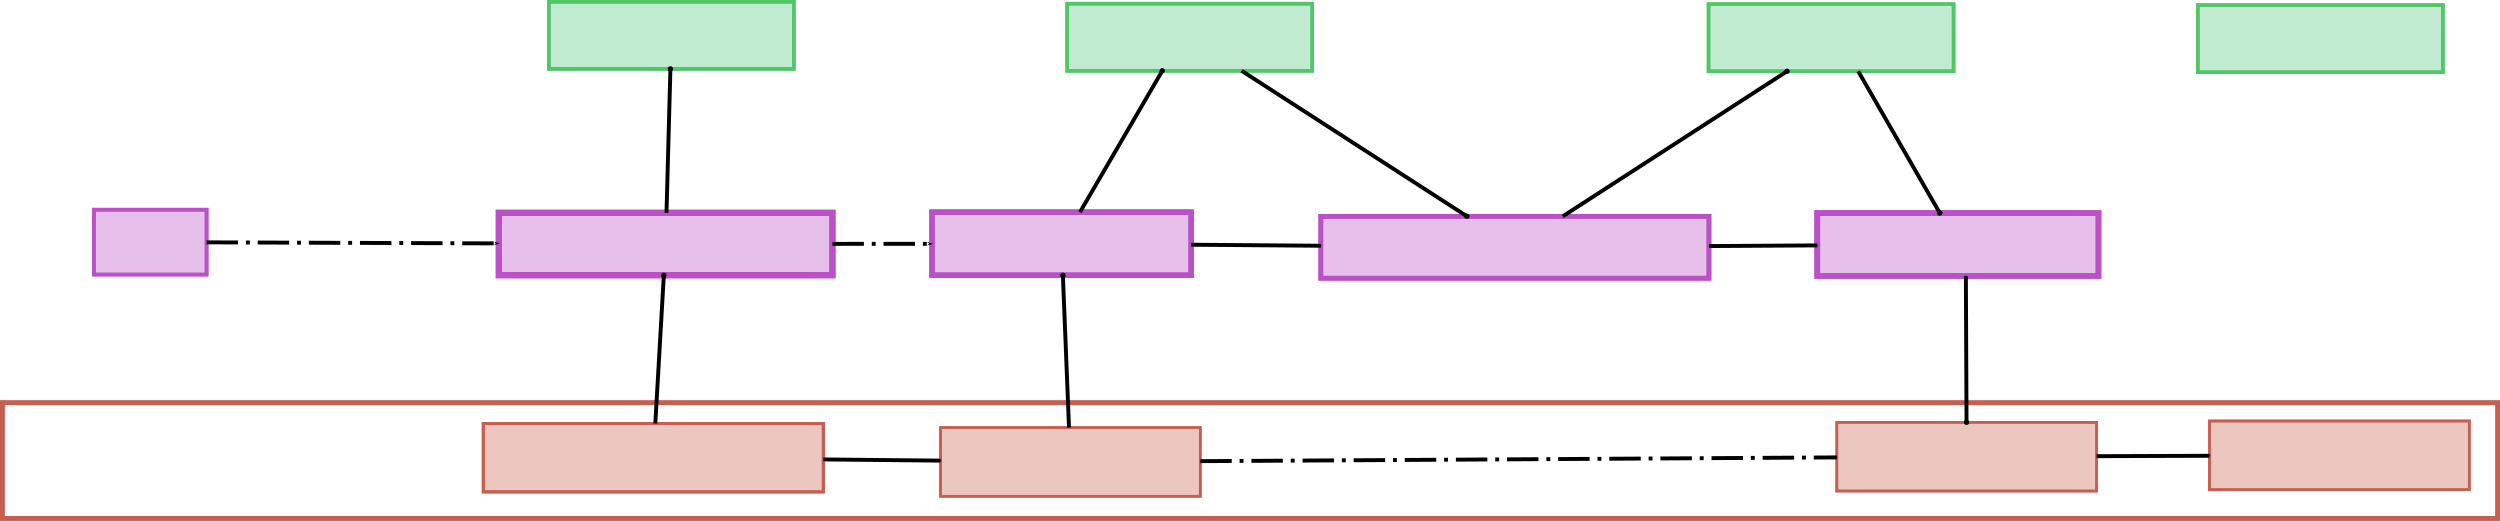 <?xml version="1.0" encoding="UTF-8" standalone="no"?>
<!-- Created with Inkscape (http://www.inkscape.org/) -->

<svg
   xmlns:dc="http://purl.org/dc/elements/1.1/"
   xmlns:cc="http://creativecommons.org/ns#"
   xmlns:rdf="http://www.w3.org/1999/02/22-rdf-syntax-ns#"
   xmlns:svg="http://www.w3.org/2000/svg"
   xmlns="http://www.w3.org/2000/svg"
   xmlns:xlink="http://www.w3.org/1999/xlink"
   xmlns:sodipodi="http://sodipodi.sourceforge.net/DTD/sodipodi-0.dtd"
   xmlns:inkscape="http://www.inkscape.org/namespaces/inkscape"
   width="179.4mm"
   height="37.37mm"
   viewBox="0 0 635.67 132.415"
   id="svg7576"
   version="1.1"
   inkscape:version="0.91 r13725"
   sodipodi:docname="mpi_eval-simple-flow.svg"
   inkscape:export-filename="/home/dabi/VC-Projects/Software/Mine/Current/transport-maps/Docs/source/Figures/mpi_eval-simple-flow.png"
   inkscape:export-xdpi="101.61"
   inkscape:export-ydpi="101.61">
  <defs
     id="defs7578">
    <marker
       inkscape:stockid="DotM"
       orient="auto"
       refY="0"
       refX="0"
       id="marker6121"
       style="overflow:visible"
       inkscape:isstock="true">
      <path
         id="path6123"
         d="m -2.5,-1 c 0,2.76 -2.24,5 -5,5 -2.76,0 -5,-2.24 -5,-5 0,-2.76 2.24,-5 5,-5 2.76,0 5,2.24 5,5 z"
         style="fill:#000000;fill-opacity:1;fill-rule:evenodd;stroke:#000000;stroke-width:1pt;stroke-opacity:1"
         transform="matrix(0.4,0,0,0.4,2.96,0.4)"
         inkscape:connector-curvature="0" />
    </marker>
    <marker
       inkscape:stockid="DotM"
       orient="auto"
       refY="0"
       refX="0"
       id="DotM"
       style="overflow:visible"
       inkscape:isstock="true">
      <path
         id="path5925"
         d="m -2.5,-1 c 0,2.76 -2.24,5 -5,5 -2.76,0 -5,-2.24 -5,-5 0,-2.76 2.24,-5 5,-5 2.76,0 5,2.24 5,5 z"
         style="fill:#000000;fill-opacity:1;fill-rule:evenodd;stroke:#000000;stroke-width:1pt;stroke-opacity:1"
         transform="matrix(0.4,0,0,0.4,2.96,0.4)"
         inkscape:connector-curvature="0" />
    </marker>
    <marker
       inkscape:stockid="DotM"
       orient="auto"
       refY="0"
       refX="0"
       id="marker9893"
       style="overflow:visible"
       inkscape:isstock="true">
      <path
         id="path9895"
         d="m -2.5,-1 c 0,2.76 -2.24,5 -5,5 -2.76,0 -5,-2.24 -5,-5 0,-2.76 2.24,-5 5,-5 2.76,0 5,2.24 5,5 z"
         style="fill:#000000;fill-opacity:1;fill-rule:evenodd;stroke:#000000;stroke-width:1pt;stroke-opacity:1"
         transform="matrix(0.4,0,0,0.4,2.96,0.4)"
         inkscape:connector-curvature="0" />
    </marker>
    <marker
       inkscape:isstock="true"
       style="overflow:visible"
       id="marker9633"
       refX="0"
       refY="0"
       orient="auto"
       inkscape:stockid="DotM"
       inkscape:collect="always">
      <path
         inkscape:connector-curvature="0"
         transform="matrix(0.4,0,0,0.4,2.96,0.4)"
         style="fill:#000000;fill-opacity:1;fill-rule:evenodd;stroke:#000000;stroke-width:1pt;stroke-opacity:1"
         d="m -2.5,-1 c 0,2.76 -2.24,5 -5,5 -2.76,0 -5,-2.24 -5,-5 0,-2.76 2.24,-5 5,-5 2.76,0 5,2.24 5,5 z"
         id="path9635" />
    </marker>
    <marker
       inkscape:isstock="true"
       style="overflow:visible"
       id="marker9527"
       refX="0"
       refY="0"
       orient="auto"
       inkscape:stockid="DotM">
      <path
         inkscape:connector-curvature="0"
         transform="matrix(0.4,0,0,0.4,2.96,0.4)"
         style="fill:#000000;fill-opacity:1;fill-rule:evenodd;stroke:#000000;stroke-width:1pt;stroke-opacity:1"
         d="m -2.5,-1 c 0,2.76 -2.24,5 -5,5 -2.76,0 -5,-2.24 -5,-5 0,-2.76 2.24,-5 5,-5 2.76,0 5,2.24 5,5 z"
         id="path9529" />
    </marker>
    <marker
       inkscape:isstock="true"
       style="overflow:visible"
       id="marker9427"
       refX="0"
       refY="0"
       orient="auto"
       inkscape:stockid="DotM">
      <path
         inkscape:connector-curvature="0"
         transform="matrix(0.4,0,0,0.4,2.96,0.4)"
         style="fill:#000000;fill-opacity:1;fill-rule:evenodd;stroke:#000000;stroke-width:1pt;stroke-opacity:1"
         d="m -2.5,-1 c 0,2.76 -2.24,5 -5,5 -2.76,0 -5,-2.24 -5,-5 0,-2.76 2.24,-5 5,-5 2.76,0 5,2.24 5,5 z"
         id="path9429" />
    </marker>
    <marker
       inkscape:isstock="true"
       style="overflow:visible"
       id="marker9333"
       refX="0"
       refY="0"
       orient="auto"
       inkscape:stockid="DotM">
      <path
         inkscape:connector-curvature="0"
         transform="matrix(0.4,0,0,0.4,2.96,0.4)"
         style="fill:#000000;fill-opacity:1;fill-rule:evenodd;stroke:#000000;stroke-width:1pt;stroke-opacity:1"
         d="m -2.5,-1 c 0,2.76 -2.24,5 -5,5 -2.76,0 -5,-2.24 -5,-5 0,-2.76 2.24,-5 5,-5 2.76,0 5,2.24 5,5 z"
         id="path9335" />
    </marker>
    <marker
       inkscape:isstock="true"
       style="overflow:visible"
       id="marker9245"
       refX="0"
       refY="0"
       orient="auto"
       inkscape:stockid="DotM">
      <path
         inkscape:connector-curvature="0"
         transform="matrix(0.4,0,0,0.4,2.96,0.4)"
         style="fill:#000000;fill-opacity:1;fill-rule:evenodd;stroke:#000000;stroke-width:1pt;stroke-opacity:1"
         d="m -2.5,-1 c 0,2.76 -2.24,5 -5,5 -2.76,0 -5,-2.24 -5,-5 0,-2.76 2.24,-5 5,-5 2.76,0 5,2.24 5,5 z"
         id="path9247" />
    </marker>
    <marker
       inkscape:isstock="true"
       style="overflow:visible"
       id="marker9163"
       refX="0"
       refY="0"
       orient="auto"
       inkscape:stockid="DotM">
      <path
         inkscape:connector-curvature="0"
         transform="matrix(0.4,0,0,0.4,2.96,0.4)"
         style="fill:#000000;fill-opacity:1;fill-rule:evenodd;stroke:#000000;stroke-width:1pt;stroke-opacity:1"
         d="m -2.5,-1 c 0,2.76 -2.24,5 -5,5 -2.76,0 -5,-2.24 -5,-5 0,-2.76 2.24,-5 5,-5 2.76,0 5,2.24 5,5 z"
         id="path9165" />
    </marker>
    <marker
       inkscape:stockid="Arrow1Mend"
       orient="auto"
       refY="0"
       refX="0"
       id="marker9045"
       style="overflow:visible"
       inkscape:isstock="true">
      <path
         id="path9047"
         d="M 0,0 5,-5 -12.5,0 5,5 0,0 Z"
         style="fill:#000000;fill-opacity:1;fill-rule:evenodd;stroke:#000000;stroke-width:1pt;stroke-opacity:1"
         transform="matrix(-0.4,0,0,-0.4,-4,0)"
         inkscape:connector-curvature="0" />
    </marker>
    <marker
       inkscape:stockid="Arrow1Mend"
       orient="auto"
       refY="0"
       refX="0"
       id="marker8975"
       style="overflow:visible"
       inkscape:isstock="true">
      <path
         id="path8977"
         d="M 0,0 5,-5 -12.5,0 5,5 0,0 Z"
         style="fill:#000000;fill-opacity:1;fill-rule:evenodd;stroke:#000000;stroke-width:1pt;stroke-opacity:1"
         transform="matrix(-0.4,0,0,-0.4,-4,0)"
         inkscape:connector-curvature="0" />
    </marker>
    <marker
       inkscape:stockid="Arrow1Mend"
       orient="auto"
       refY="0"
       refX="0"
       id="marker8911"
       style="overflow:visible"
       inkscape:isstock="true">
      <path
         id="path8913"
         d="M 0,0 5,-5 -12.5,0 5,5 0,0 Z"
         style="fill:#000000;fill-opacity:1;fill-rule:evenodd;stroke:#000000;stroke-width:1pt;stroke-opacity:1"
         transform="matrix(-0.4,0,0,-0.4,-4,0)"
         inkscape:connector-curvature="0" />
    </marker>
    <marker
       inkscape:isstock="true"
       style="overflow:visible"
       id="marker8841"
       refX="0"
       refY="0"
       orient="auto"
       inkscape:stockid="Arrow1Mend"
       inkscape:collect="always">
      <path
         inkscape:connector-curvature="0"
         transform="matrix(-0.4,0,0,-0.4,-4,0)"
         style="fill:#000000;fill-opacity:1;fill-rule:evenodd;stroke:#000000;stroke-width:1pt;stroke-opacity:1"
         d="M 0,0 5,-5 -12.5,0 5,5 0,0 Z"
         id="path8843" />
    </marker>
    <marker
       inkscape:isstock="true"
       style="overflow:visible"
       id="marker8789"
       refX="0"
       refY="0"
       orient="auto"
       inkscape:stockid="Arrow1Mend">
      <path
         inkscape:connector-curvature="0"
         transform="matrix(-0.4,0,0,-0.4,-4,0)"
         style="fill:#000000;fill-opacity:1;fill-rule:evenodd;stroke:#000000;stroke-width:1pt;stroke-opacity:1"
         d="M 0,0 5,-5 -12.5,0 5,5 0,0 Z"
         id="path8791" />
    </marker>
    <marker
       inkscape:isstock="true"
       style="overflow:visible"
       id="marker8743"
       refX="0"
       refY="0"
       orient="auto"
       inkscape:stockid="Arrow1Mend">
      <path
         inkscape:connector-curvature="0"
         transform="matrix(-0.4,0,0,-0.4,-4,0)"
         style="fill:#000000;fill-opacity:1;fill-rule:evenodd;stroke:#000000;stroke-width:1pt;stroke-opacity:1"
         d="M 0,0 5,-5 -12.5,0 5,5 0,0 Z"
         id="path8745" />
    </marker>
    <marker
       inkscape:isstock="true"
       style="overflow:visible"
       id="marker8703"
       refX="0"
       refY="0"
       orient="auto"
       inkscape:stockid="Arrow1Mend">
      <path
         inkscape:connector-curvature="0"
         transform="matrix(-0.4,0,0,-0.4,-4,0)"
         style="fill:#000000;fill-opacity:1;fill-rule:evenodd;stroke:#000000;stroke-width:1pt;stroke-opacity:1"
         d="M 0,0 5,-5 -12.5,0 5,5 0,0 Z"
         id="path8705" />
    </marker>
    <marker
       inkscape:stockid="Arrow1Mend"
       orient="auto"
       refY="0"
       refX="0"
       id="marker7267"
       style="overflow:visible"
       inkscape:isstock="true"
       inkscape:collect="always">
      <path
         id="path7270"
         d="M 0,0 5,-5 -12.5,0 5,5 0,0 Z"
         style="fill:#000000;fill-opacity:1;fill-rule:evenodd;stroke:#000000;stroke-width:1pt;stroke-opacity:1"
         transform="matrix(-0.4,0,0,-0.4,-4,0)"
         inkscape:connector-curvature="0" />
    </marker>
    <marker
       inkscape:stockid="Arrow1Mend"
       orient="auto"
       refY="0"
       refX="0"
       id="marker7678"
       style="overflow:visible"
       inkscape:isstock="true">
      <path
         id="path7680"
         d="M 0,0 5,-5 -12.5,0 5,5 0,0 Z"
         style="fill:#000000;fill-opacity:1;fill-rule:evenodd;stroke:#000000;stroke-width:1pt;stroke-opacity:1"
         transform="matrix(-0.4,0,0,-0.4,-4,0)"
         inkscape:connector-curvature="0" />
    </marker>
    <marker
       inkscape:stockid="Arrow1Mend"
       orient="auto"
       refY="0"
       refX="0"
       id="marker7470"
       style="overflow:visible"
       inkscape:isstock="true">
      <path
         id="path7472"
         d="M 0,0 5,-5 -12.5,0 5,5 0,0 Z"
         style="fill:#000000;fill-opacity:1;fill-rule:evenodd;stroke:#000000;stroke-width:1pt;stroke-opacity:1"
         transform="matrix(-0.4,0,0,-0.4,-4,0)"
         inkscape:connector-curvature="0" />
    </marker>
  </defs>
  <sodipodi:namedview
     id="base"
     pagecolor="#ffffff"
     bordercolor="#666666"
     borderopacity="1.0"
     inkscape:pageopacity="0.0"
     inkscape:pageshadow="2"
     inkscape:zoom="1.4142136"
     inkscape:cx="371.14633"
     inkscape:cy="5.6572607"
     inkscape:document-units="px"
     inkscape:current-layer="layer1"
     showgrid="false"
     inkscape:window-width="1920"
     inkscape:window-height="1056"
     inkscape:window-x="0"
     inkscape:window-y="24"
     inkscape:window-maximized="1"
     fit-margin-top="0"
     fit-margin-left="0"
     fit-margin-right="0"
     fit-margin-bottom="0" />
  <g
     inkscape:label="Layer 1"
     inkscape:groupmode="layer"
     id="layer1"
     transform="translate(-54.749,-98.783)">
    <rect
       style="fill:none;fill-opacity:0.196;stroke:#c75e51;stroke-width:1.181;stroke-miterlimit:4;stroke-dasharray:none;stroke-dashoffset:0;stroke-opacity:1"
       id="rect4136-7-3-6-0"
       width="634.49"
       height="29.418"
       x="55.339"
       y="201.189" />
    <flowRoot
       transform="translate(-945.712,-510.721)"
       xml:space="preserve"
       style="font-style:normal;font-weight:normal;font-size:12px;line-height:125%;font-family:Sans;text-align:start;letter-spacing:0px;word-spacing:0px;text-anchor:start;fill:#000000;fill-opacity:1;stroke:none;stroke-width:1px;stroke-linecap:butt;stroke-linejoin:miter;stroke-opacity:1"
       id="flowRoot4144-9-7-1-9"><flowRegion
         id="flowRegion4146-2-5-2-3"><use
           height="100%"
           width="100%"
           x="0"
           y="0"
           xlink:href="#rect4136-7-3-6-0"
           id="use4148-0-9-9-6"
           transform="translate(945.712,510.721)" /></flowRegion><flowPara
         id="flowPara8415">mpi_eval(f,x,y)</flowPara></flowRoot>    <rect
       style="fill:#ba51c7;fill-opacity:0.196;stroke:#ba51c7;stroke-width:1.395;stroke-miterlimit:4;stroke-dasharray:none;stroke-dashoffset:0;stroke-opacity:1"
       id="rect4451-1-6-2"
       width="65.904"
       height="16.033"
       x="291.729"
       y="152.732" />
    <flowRoot
       transform="translate(-1202.212,-211.609)"
       xml:space="preserve"
       style="font-style:normal;font-weight:normal;font-size:12px;line-height:125%;font-family:Sans;text-align:center;letter-spacing:0px;word-spacing:0px;text-anchor:middle;fill:#000000;fill-opacity:1;stroke:none;stroke-width:1px;stroke-linecap:butt;stroke-linejoin:miter;stroke-opacity:1"
       id="flowRoot4457-9-3-0"><flowRegion
         id="flowRegion4459-4-2-2"><use
           x="0"
           y="0"
           xlink:href="#rect4451-1-6-2"
           id="use4461-78-0-37"
           width="100%"
           height="100%"
           transform="translate(1202.212,211.609)" /></flowRegion><flowPara
         id="flowPara4463-4-6-5">scatter(x<flowSpan
   style="font-size:65%;baseline-shift:sub"
   id="flowSpan8507">i</flowSpan>)</flowPara></flowRoot>    <rect
       style="fill:#ba51c7;fill-opacity:0.196;stroke:#ba51c7;stroke-width:1.2;stroke-miterlimit:4;stroke-dasharray:none;stroke-dashoffset:0;stroke-opacity:1"
       id="rect4451-1-6-6-3"
       width="98.691"
       height="15.737"
       x="390.592"
       y="153.791" />
    <flowRoot
       transform="translate(-1571.64,-240.436)"
       xml:space="preserve"
       style="font-style:normal;font-weight:normal;font-size:12px;line-height:125%;font-family:Sans;text-align:center;letter-spacing:0px;word-spacing:0px;text-anchor:middle;fill:#000000;fill-opacity:1;stroke:none;stroke-width:1px;stroke-linecap:butt;stroke-linejoin:miter;stroke-opacity:1"
       id="flowRoot4457-9-3-5-6"><flowRegion
         id="flowRegion4459-4-2-6-1"><use
           x="0"
           y="0"
           xlink:href="#rect4451-1-6-6-3"
           id="use4461-78-0-9-2"
           width="100%"
           height="100%"
           transform="translate(1571.64,240.436)" /></flowRegion><flowPara
         id="flowPara4463-4-6-3-9">z<flowSpan
   style="font-size:65%;baseline-shift:sub"
   id="flowSpan4271">i</flowSpan> = f(x=x<flowSpan
   style="font-size:65%;baseline-shift:sub"
   id="flowSpan8538">i</flowSpan>,y=y)</flowPara></flowRoot>    <rect
       style="fill:#ba51c7;fill-opacity:0.196;stroke:#ba51c7;stroke-width:1.451;stroke-miterlimit:4;stroke-dasharray:none;stroke-dashoffset:0;stroke-opacity:1"
       id="rect4451-1-6-7-4"
       width="71.505"
       height="15.978"
       x="516.821"
       y="152.957" />
    <flowRoot
       transform="translate(-1581.64,-240.436)"
       xml:space="preserve"
       style="font-style:normal;font-weight:normal;font-size:12px;line-height:125%;font-family:Sans;text-align:center;letter-spacing:0px;word-spacing:0px;text-anchor:middle;fill:#000000;fill-opacity:1;stroke:none;stroke-width:1px;stroke-linecap:butt;stroke-linejoin:miter;stroke-opacity:1"
       id="flowRoot4457-9-3-4-5"><flowRegion
         id="flowRegion4459-4-2-4-0"><use
           x="0"
           y="0"
           xlink:href="#rect4451-1-6-7-4"
           id="use4461-78-0-3-3"
           width="100%"
           height="100%"
           transform="translate(1581.64,240.436)" /></flowRegion><flowPara
         id="flowPara4463-4-6-0-6">gather(z<flowSpan
   style="font-size:65%;baseline-shift:sub"
   id="flowSpan4273">i</flowSpan>)</flowPara></flowRoot>    <rect
       style="fill:#ba51c7;fill-opacity:0.196;stroke:#ba51c7;stroke-width:0.933;stroke-miterlimit:4;stroke-dasharray:none;stroke-dashoffset:0;stroke-opacity:1"
       id="rect4451-2"
       width="28.639"
       height="16.496"
       x="78.634"
       y="152.104" />
    <flowRoot
       transform="translate(-526.133,-27.655)"
       xml:space="preserve"
       style="font-style:normal;font-weight:normal;font-size:12px;line-height:125%;font-family:Sans;text-align:center;letter-spacing:0px;word-spacing:0px;text-anchor:middle;fill:#000000;fill-opacity:1;stroke:none;stroke-width:1px;stroke-linecap:butt;stroke-linejoin:miter;stroke-opacity:1"
       id="flowRoot4457-8"><flowRegion
         id="flowRegion4459-9"><use
           height="100%"
           width="100%"
           x="0"
           y="0"
           xlink:href="#rect4451-2"
           id="use4461-7"
           transform="translate(526.133,27.655)" /></flowRegion><flowPara
         id="flowPara4463-3">P<flowSpan
   style="font-size:65%;baseline-shift:sub"
   id="flowSpan7265">i</flowSpan></flowPara></flowRoot>    <rect
       style="fill:#ba51c7;fill-opacity:0.196;stroke:#ba51c7;stroke-width:1.574;stroke-miterlimit:4;stroke-dasharray:none;stroke-dashoffset:0;stroke-opacity:1"
       id="rect4451-1-6-2-2"
       width="84.817"
       height="15.855"
       x="181.588"
       y="152.899" />
    <flowRoot
       transform="translate(-1405.244,-305.251)"
       xml:space="preserve"
       style="font-style:normal;font-weight:normal;font-size:12px;line-height:125%;font-family:Sans;text-align:center;letter-spacing:0px;word-spacing:0px;text-anchor:middle;fill:#000000;fill-opacity:1;stroke:none;stroke-width:1px;stroke-linecap:butt;stroke-linejoin:miter;stroke-opacity:1"
       id="flowRoot4457-9-3-0-9"><flowRegion
         id="flowRegion4459-4-2-2-3"><use
           x="0"
           y="0"
           xlink:href="#rect4451-1-6-2-2"
           id="use4461-78-0-37-1"
           width="100%"
           height="100%"
           transform="translate(1405.244,305.251)" /></flowRegion><flowPara
         id="flowPara4463-4-6-5-9">broadcas(f,y)</flowPara></flowRoot>    <rect
       style="fill:#c76251;fill-opacity:0.196;stroke:#c75e51;stroke-width:0.769;stroke-miterlimit:4;stroke-dasharray:none;stroke-dashoffset:0;stroke-opacity:1"
       id="rect4136-7-3-6-0-4"
       width="86.458"
       height="17.373"
       x="177.641"
       y="206.482" />
    <flowRoot
       transform="translate(-957.84,-729.548)"
       xml:space="preserve"
       style="font-style:normal;font-weight:normal;font-size:12px;line-height:125%;font-family:Sans;text-align:center;letter-spacing:0px;word-spacing:0px;text-anchor:middle;fill:#000000;fill-opacity:1;stroke:none;stroke-width:1px;stroke-linecap:butt;stroke-linejoin:miter;stroke-opacity:1"
       id="flowRoot4144-9-7-1-9-7"><flowRegion
         id="flowRegion4146-2-5-2-3-8"><use
           height="100%"
           width="100%"
           x="0"
           y="0"
           xlink:href="#rect4136-7-3-6-0-4"
           id="use4148-0-9-9-6-4"
           transform="translate(957.84,729.548)" /></flowRegion><flowPara
         id="flowPara8415-0">broadcast(f,y)</flowPara></flowRoot>    <rect
       style="fill:#c76251;fill-opacity:0.196;stroke:#c75e51;stroke-width:0.674;stroke-miterlimit:4;stroke-dasharray:none;stroke-dashoffset:0;stroke-opacity:1"
       id="rect4136-7-3-6-0-4-3"
       width="66.047"
       height="17.468"
       x="293.892"
       y="207.505" />
    <flowRoot
       transform="translate(-1136.611,-951.888)"
       xml:space="preserve"
       style="font-style:normal;font-weight:normal;font-size:12px;line-height:125%;font-family:Sans;text-align:center;letter-spacing:0px;word-spacing:0px;text-anchor:middle;fill:#000000;fill-opacity:1;stroke:none;stroke-width:1px;stroke-linecap:butt;stroke-linejoin:miter;stroke-opacity:1"
       id="flowRoot4144-9-7-1-9-7-6"><flowRegion
         id="flowRegion4146-2-5-2-3-8-1"><use
           height="100%"
           width="100%"
           x="0"
           y="0"
           xlink:href="#rect4136-7-3-6-0-4-3"
           id="use4148-0-9-9-6-4-0"
           transform="translate(1136.611,951.888)" /></flowRegion><flowPara
         id="flowPara8415-0-3">scatter(x)</flowPara></flowRoot>    <rect
       style="fill:#51c77c;fill-opacity:0.196;stroke:#51c768;stroke-width:0.913;stroke-linejoin:miter;stroke-miterlimit:4;stroke-dasharray:none;stroke-dashoffset:0;stroke-opacity:1"
       id="rect8485"
       width="62.313"
       height="17.058"
       x="194.289"
       y="99.239" />
    <flowRoot
       xml:space="preserve"
       style="font-style:normal;font-weight:normal;font-size:12px;line-height:125%;font-family:Sans;text-align:center;letter-spacing:0px;word-spacing:0px;text-anchor:middle;fill:#000000;fill-opacity:1;stroke:none;stroke-width:1px;stroke-linecap:butt;stroke-linejoin:miter;stroke-opacity:1"
       id="flowRoot8499"><flowRegion
         id="flowRegion8501"><use
           x="0"
           y="0"
           xlink:href="#rect8485"
           id="use8503"
           width="100%"
           height="100%" /></flowRegion><flowPara
         id="flowPara8505">(f,y)</flowPara></flowRoot>    <rect
       style="fill:#51c77c;fill-opacity:0.196;stroke:#51c768;stroke-width:0.913;stroke-linejoin:miter;stroke-miterlimit:4;stroke-dasharray:none;stroke-dashoffset:0;stroke-opacity:1"
       id="rect8485-2"
       width="62.313"
       height="17.058"
       x="326.092"
       y="99.724" />
    <flowRoot
       transform="translate(-193.833,-98.783)"
       xml:space="preserve"
       style="font-style:normal;font-weight:normal;font-size:12px;line-height:125%;font-family:Sans;text-align:center;letter-spacing:0px;word-spacing:0px;text-anchor:middle;fill:#000000;fill-opacity:1;stroke:none;stroke-width:1px;stroke-linecap:butt;stroke-linejoin:miter;stroke-opacity:1"
       id="flowRoot8499-0"><flowRegion
         id="flowRegion8501-6"><use
           height="100%"
           width="100%"
           x="0"
           y="0"
           xlink:href="#rect8485-2"
           id="use8503-1"
           transform="translate(193.833,98.783)" /></flowRegion><flowPara
         id="flowPara8505-5">(f,y,x<flowSpan
   style="font-size:65%;baseline-shift:sub"
   id="flowSpan8536">i</flowSpan>)</flowPara></flowRoot>    <rect
       style="fill:#c76251;fill-opacity:0.196;stroke:#c75e51;stroke-width:0.674;stroke-miterlimit:4;stroke-dasharray:none;stroke-dashoffset:0;stroke-opacity:1"
       id="rect4136-7-3-6-0-4-3-9"
       width="66.047"
       height="17.468"
       x="521.792"
       y="206.171" />
    <flowRoot
       transform="translate(-1426.166,-1159.056)"
       xml:space="preserve"
       style="font-style:normal;font-weight:normal;font-size:12px;line-height:125%;font-family:Sans;text-align:center;letter-spacing:0px;word-spacing:0px;text-anchor:middle;fill:#000000;fill-opacity:1;stroke:none;stroke-width:1px;stroke-linecap:butt;stroke-linejoin:miter;stroke-opacity:1"
       id="flowRoot4144-9-7-1-9-7-6-3"><flowRegion
         id="flowRegion4146-2-5-2-3-8-1-7"><use
           height="100%"
           width="100%"
           x="0"
           y="0"
           xlink:href="#rect4136-7-3-6-0-4-3-9"
           id="use4148-0-9-9-6-4-0-4"
           transform="translate(1426.166,1159.056)" /></flowRegion><flowPara
         id="flowPara8415-0-3-5">gather(z)</flowPara></flowRoot>    <rect
       style="fill:#c76251;fill-opacity:0.196;stroke:#c75e51;stroke-width:0.674;stroke-miterlimit:4;stroke-dasharray:none;stroke-dashoffset:0;stroke-opacity:1"
       id="rect4136-7-3-6-0-4-3-2"
       width="66.047"
       height="17.468"
       x="616.565"
       y="205.828" />
    <flowRoot
       transform="translate(-1426.166,-1159.056)"
       xml:space="preserve"
       style="font-style:normal;font-weight:normal;font-size:12px;line-height:125%;font-family:Sans;text-align:center;letter-spacing:0px;word-spacing:0px;text-anchor:middle;fill:#000000;fill-opacity:1;stroke:none;stroke-width:1px;stroke-linecap:butt;stroke-linejoin:miter;stroke-opacity:1"
       id="flowRoot4144-9-7-1-9-7-6-5"><flowRegion
         id="flowRegion4146-2-5-2-3-8-1-4"><use
           height="100%"
           width="100%"
           x="0"
           y="0"
           xlink:href="#rect4136-7-3-6-0-4-3-2"
           id="use4148-0-9-9-6-4-0-7"
           transform="translate(1426.166,1159.056)" /></flowRegion><flowPara
         id="flowPara8415-0-3-4">return z</flowPara></flowRoot>    <path
       style="fill:none;fill-rule:evenodd;stroke:#000000;stroke-width:1px;stroke-linecap:butt;stroke-linejoin:miter;stroke-opacity:1;marker-end:url(#marker8789)"
       d="m 264.099,215.605 29.793,0.301"
       id="path8615"
       inkscape:connector-type="polyline"
       inkscape:connector-curvature="0"
       inkscape:connection-start="#rect4136-7-3-6-0-4"
       inkscape:connection-end="#rect4136-7-3-6-0-4-3" />
    <path
       style="fill:none;fill-rule:evenodd;stroke:#000000;stroke-width:1;stroke-linecap:butt;stroke-linejoin:miter;stroke-miterlimit:4;stroke-dasharray:8, 2, 1, 2;stroke-dashoffset:0;stroke-opacity:1;marker-end:url(#marker8975)"
       d="m 359.939,216.045 161.853,-0.956"
       id="path8617"
       inkscape:connector-type="polyline"
       inkscape:connector-curvature="0"
       inkscape:connection-start="#rect4136-7-3-6-0-4-3"
       inkscape:connection-end="#rect4136-7-3-6-0-4-3-9" />
    <path
       style="fill:none;fill-rule:evenodd;stroke:#000000;stroke-width:1px;stroke-linecap:butt;stroke-linejoin:miter;stroke-opacity:1;marker-end:url(#marker8703)"
       d="m 587.839,214.778 28.726,-0.104"
       id="path8619"
       inkscape:connector-type="polyline"
       inkscape:connector-curvature="0"
       inkscape:connection-start="#rect4136-7-3-6-0-4-3-9"
       inkscape:connection-end="#rect4136-7-3-6-0-4-3-2" />
    <path
       style="fill:none;fill-rule:evenodd;stroke:#000000;stroke-width:1;stroke-linecap:butt;stroke-linejoin:miter;stroke-miterlimit:4;stroke-dasharray:8, 2, 1, 2;stroke-dashoffset:0;stroke-opacity:1;marker-end:url(#marker8911)"
       d="m 107.273,160.404 74.315,0.269"
       id="path8621"
       inkscape:connector-type="polyline"
       inkscape:connector-curvature="0"
       inkscape:connection-start="#rect4451-2"
       inkscape:connection-end="#rect4451-1-6-2-2" />
    <path
       style="fill:none;fill-rule:evenodd;stroke:#000000;stroke-width:1;stroke-linecap:butt;stroke-linejoin:miter;stroke-miterlimit:4;stroke-dasharray:8, 2, 1, 2;stroke-dashoffset:0;stroke-opacity:1;marker-end:url(#marker9045)"
       d="m 266.405,160.794 25.324,-0.019"
       id="path8623"
       inkscape:connector-type="polyline"
       inkscape:connector-curvature="0"
       inkscape:connection-start="#rect4451-1-6-2-2"
       inkscape:connection-end="#rect4451-1-6-2" />
    <path
       style="fill:none;fill-rule:evenodd;stroke:#000000;stroke-width:1px;stroke-linecap:butt;stroke-linejoin:miter;stroke-opacity:1;marker-end:url(#marker7267)"
       d="m 357.633,161.009 32.958,0.26"
       id="path8625"
       inkscape:connector-type="polyline"
       inkscape:connector-curvature="0"
       inkscape:connection-start="#rect4451-1-6-2"
       inkscape:connection-end="#rect4451-1-6-6-3" />
    <path
       style="fill:none;fill-rule:evenodd;stroke:#000000;stroke-width:1px;stroke-linecap:butt;stroke-linejoin:miter;stroke-opacity:1;marker-end:url(#marker8841)"
       d="m 489.283,161.352 27.539,-0.172"
       id="path8627"
       inkscape:connector-type="polyline"
       inkscape:connector-curvature="0"
       inkscape:connection-start="#rect4451-1-6-6-3"
       inkscape:connection-end="#rect4451-1-6-7-4" />
    <path
       style="fill:none;fill-rule:evenodd;stroke:#000000;stroke-width:1px;stroke-linecap:butt;stroke-linejoin:miter;stroke-opacity:1;marker-end:url(#marker9527)"
       d="m 221.37,206.482 2.171,-37.729"
       id="path8629"
       inkscape:connector-type="polyline"
       inkscape:connector-curvature="0"
       inkscape:connection-start="#rect4136-7-3-6-0-4"
       inkscape:connection-end="#rect4451-1-6-2-2" />
    <path
       style="fill:none;fill-rule:evenodd;stroke:#000000;stroke-width:1px;stroke-linecap:butt;stroke-linejoin:miter;stroke-opacity:1;marker-end:url(#marker9333)"
       d="m 326.564,207.505 -1.56,-38.74"
       id="path8631"
       inkscape:connector-type="polyline"
       inkscape:connector-curvature="0"
       inkscape:connection-start="#rect4136-7-3-6-0-4-3"
       inkscape:connection-end="#rect4451-1-6-2" />
    <path
       style="fill:none;fill-rule:evenodd;stroke:#000000;stroke-width:1px;stroke-linecap:butt;stroke-linejoin:miter;stroke-opacity:1;marker-end:url(#marker9427)"
       d="m 224.213,152.899 1,-36.602"
       id="path8635"
       inkscape:connector-type="polyline"
       inkscape:connector-curvature="0"
       inkscape:connection-start="#rect4451-1-6-2-2"
       inkscape:connection-end="#rect8485" />
    <path
       style="fill:none;fill-rule:evenodd;stroke:#000000;stroke-width:1px;stroke-linecap:butt;stroke-linejoin:miter;stroke-opacity:1;marker-end:url(#marker9245)"
       d="M 329.349,152.732 350.282,116.782"
       id="path8639"
       inkscape:connector-type="polyline"
       inkscape:connector-curvature="0"
       inkscape:connection-start="#rect4451-1-6-2"
       inkscape:connection-end="#rect8485-2" />
    <rect
       style="fill:#51c77c;fill-opacity:0.196;stroke:#51c768;stroke-width:0.913;stroke-linejoin:miter;stroke-miterlimit:4;stroke-dasharray:none;stroke-dashoffset:0;stroke-opacity:1"
       id="rect8485-2-5-4"
       width="62.313"
       height="17.058"
       x="489.174"
       y="99.846" />
    <flowRoot
       transform="translate(-897.191,-297.683)"
       xml:space="preserve"
       style="font-style:normal;font-weight:normal;font-size:12px;line-height:125%;font-family:Sans;text-align:center;letter-spacing:0px;word-spacing:0px;text-anchor:middle;fill:#000000;fill-opacity:1;stroke:none;stroke-width:1px;stroke-linecap:butt;stroke-linejoin:miter;stroke-opacity:1"
       id="flowRoot8499-0-4-3"
       inkscape:export-filename="/home/dabi/VC-Projects/Software/Mine/Current/transport-maps/Docs/source/Figures/flowRoot8499-0-4-3.png"
       inkscape:export-xdpi="101.61"
       inkscape:export-ydpi="101.61"><flowRegion
         id="flowRegion8501-6-7-0"><use
           height="100%"
           width="100%"
           x="0"
           y="0"
           xlink:href="#rect8485-2-5-4"
           id="use8503-1-6-7"
           transform="translate(897.191,297.683)" /></flowRegion><flowPara
         id="flowPara8505-5-5-8">(f,y,x<flowSpan
   style="font-size:65%;baseline-shift:sub"
   id="flowSpan8570-6">i</flowSpan>,z<flowSpan
   style="font-size:65%;baseline-shift:sub"
   id="flowSpan5845">i</flowSpan>)</flowPara></flowRoot>    <rect
       style="fill:#51c77c;fill-opacity:0.196;stroke:#51c768;stroke-width:0.913;stroke-linejoin:miter;stroke-miterlimit:4;stroke-dasharray:none;stroke-dashoffset:0;stroke-opacity:1"
       id="rect8485-2-5-8"
       width="62.313"
       height="17.058"
       x="613.583"
       y="100.088" />
    <flowRoot
       transform="translate(-897.191,-297.683)"
       xml:space="preserve"
       style="font-style:normal;font-weight:normal;font-size:12px;line-height:125%;font-family:Sans;text-align:center;letter-spacing:0px;word-spacing:0px;text-anchor:middle;fill:#000000;fill-opacity:1;stroke:none;stroke-width:1px;stroke-linecap:butt;stroke-linejoin:miter;stroke-opacity:1"
       id="flowRoot8499-0-4-8"><flowRegion
         id="flowRegion8501-6-7-4"><use
           height="100%"
           width="100%"
           x="0"
           y="0"
           xlink:href="#rect8485-2-5-8"
           id="use8503-1-6-3"
           transform="translate(897.191,297.683)" /></flowRegion><flowPara
         id="flowPara8505-5-5-1">()</flowPara></flowRoot>    <path
       style="fill:none;fill-rule:evenodd;stroke:#000000;stroke-width:1px;stroke-linecap:butt;stroke-linejoin:miter;stroke-opacity:1;marker-end:url(#marker9633)"
       d="m 527.237,116.904 20.741,36.053"
       id="path8689"
       inkscape:connector-type="polyline"
       inkscape:connector-curvature="0"
       inkscape:connection-start="#rect8485-2-5-4"
       inkscape:connection-end="#rect4451-1-6-7-4" />
    <path
       style="fill:none;fill-rule:evenodd;stroke:#000000;stroke-width:1px;stroke-linecap:butt;stroke-linejoin:miter;stroke-opacity:1;marker-end:url(#marker9893)"
       d="m 554.61,168.934 0.166,37.237"
       id="path9885"
       inkscape:connector-type="polyline"
       inkscape:connector-curvature="0"
       inkscape:connection-start="#rect4451-1-6-7-4"
       inkscape:connection-end="#rect4136-7-3-6-0-4-3-9" />
    <path
       style="fill:none;fill-rule:evenodd;stroke:#000000;stroke-width:1;stroke-linecap:butt;stroke-linejoin:miter;stroke-miterlimit:4;stroke-dasharray:none;stroke-opacity:1;marker-end:url(#DotM)"
       d="m 370.454,116.782 57.301,37.009"
       id="path5855"
       inkscape:connector-type="polyline"
       inkscape:connector-curvature="0"
       inkscape:connection-start="#rect8485-2"
       inkscape:connection-end="#rect4451-1-6-6-3" />
    <path
       style="fill:none;fill-rule:evenodd;stroke:#000000;stroke-width:1px;stroke-linecap:butt;stroke-linejoin:miter;stroke-opacity:1;marker-end:url(#marker6121)"
       d="m 452.104,153.791 57.038,-36.888"
       id="path6119"
       inkscape:connector-type="polyline"
       inkscape:connector-curvature="0"
       inkscape:connection-start="#rect4451-1-6-6-3"
       inkscape:connection-end="#rect8485-2-5-4" />
  </g>
</svg>
